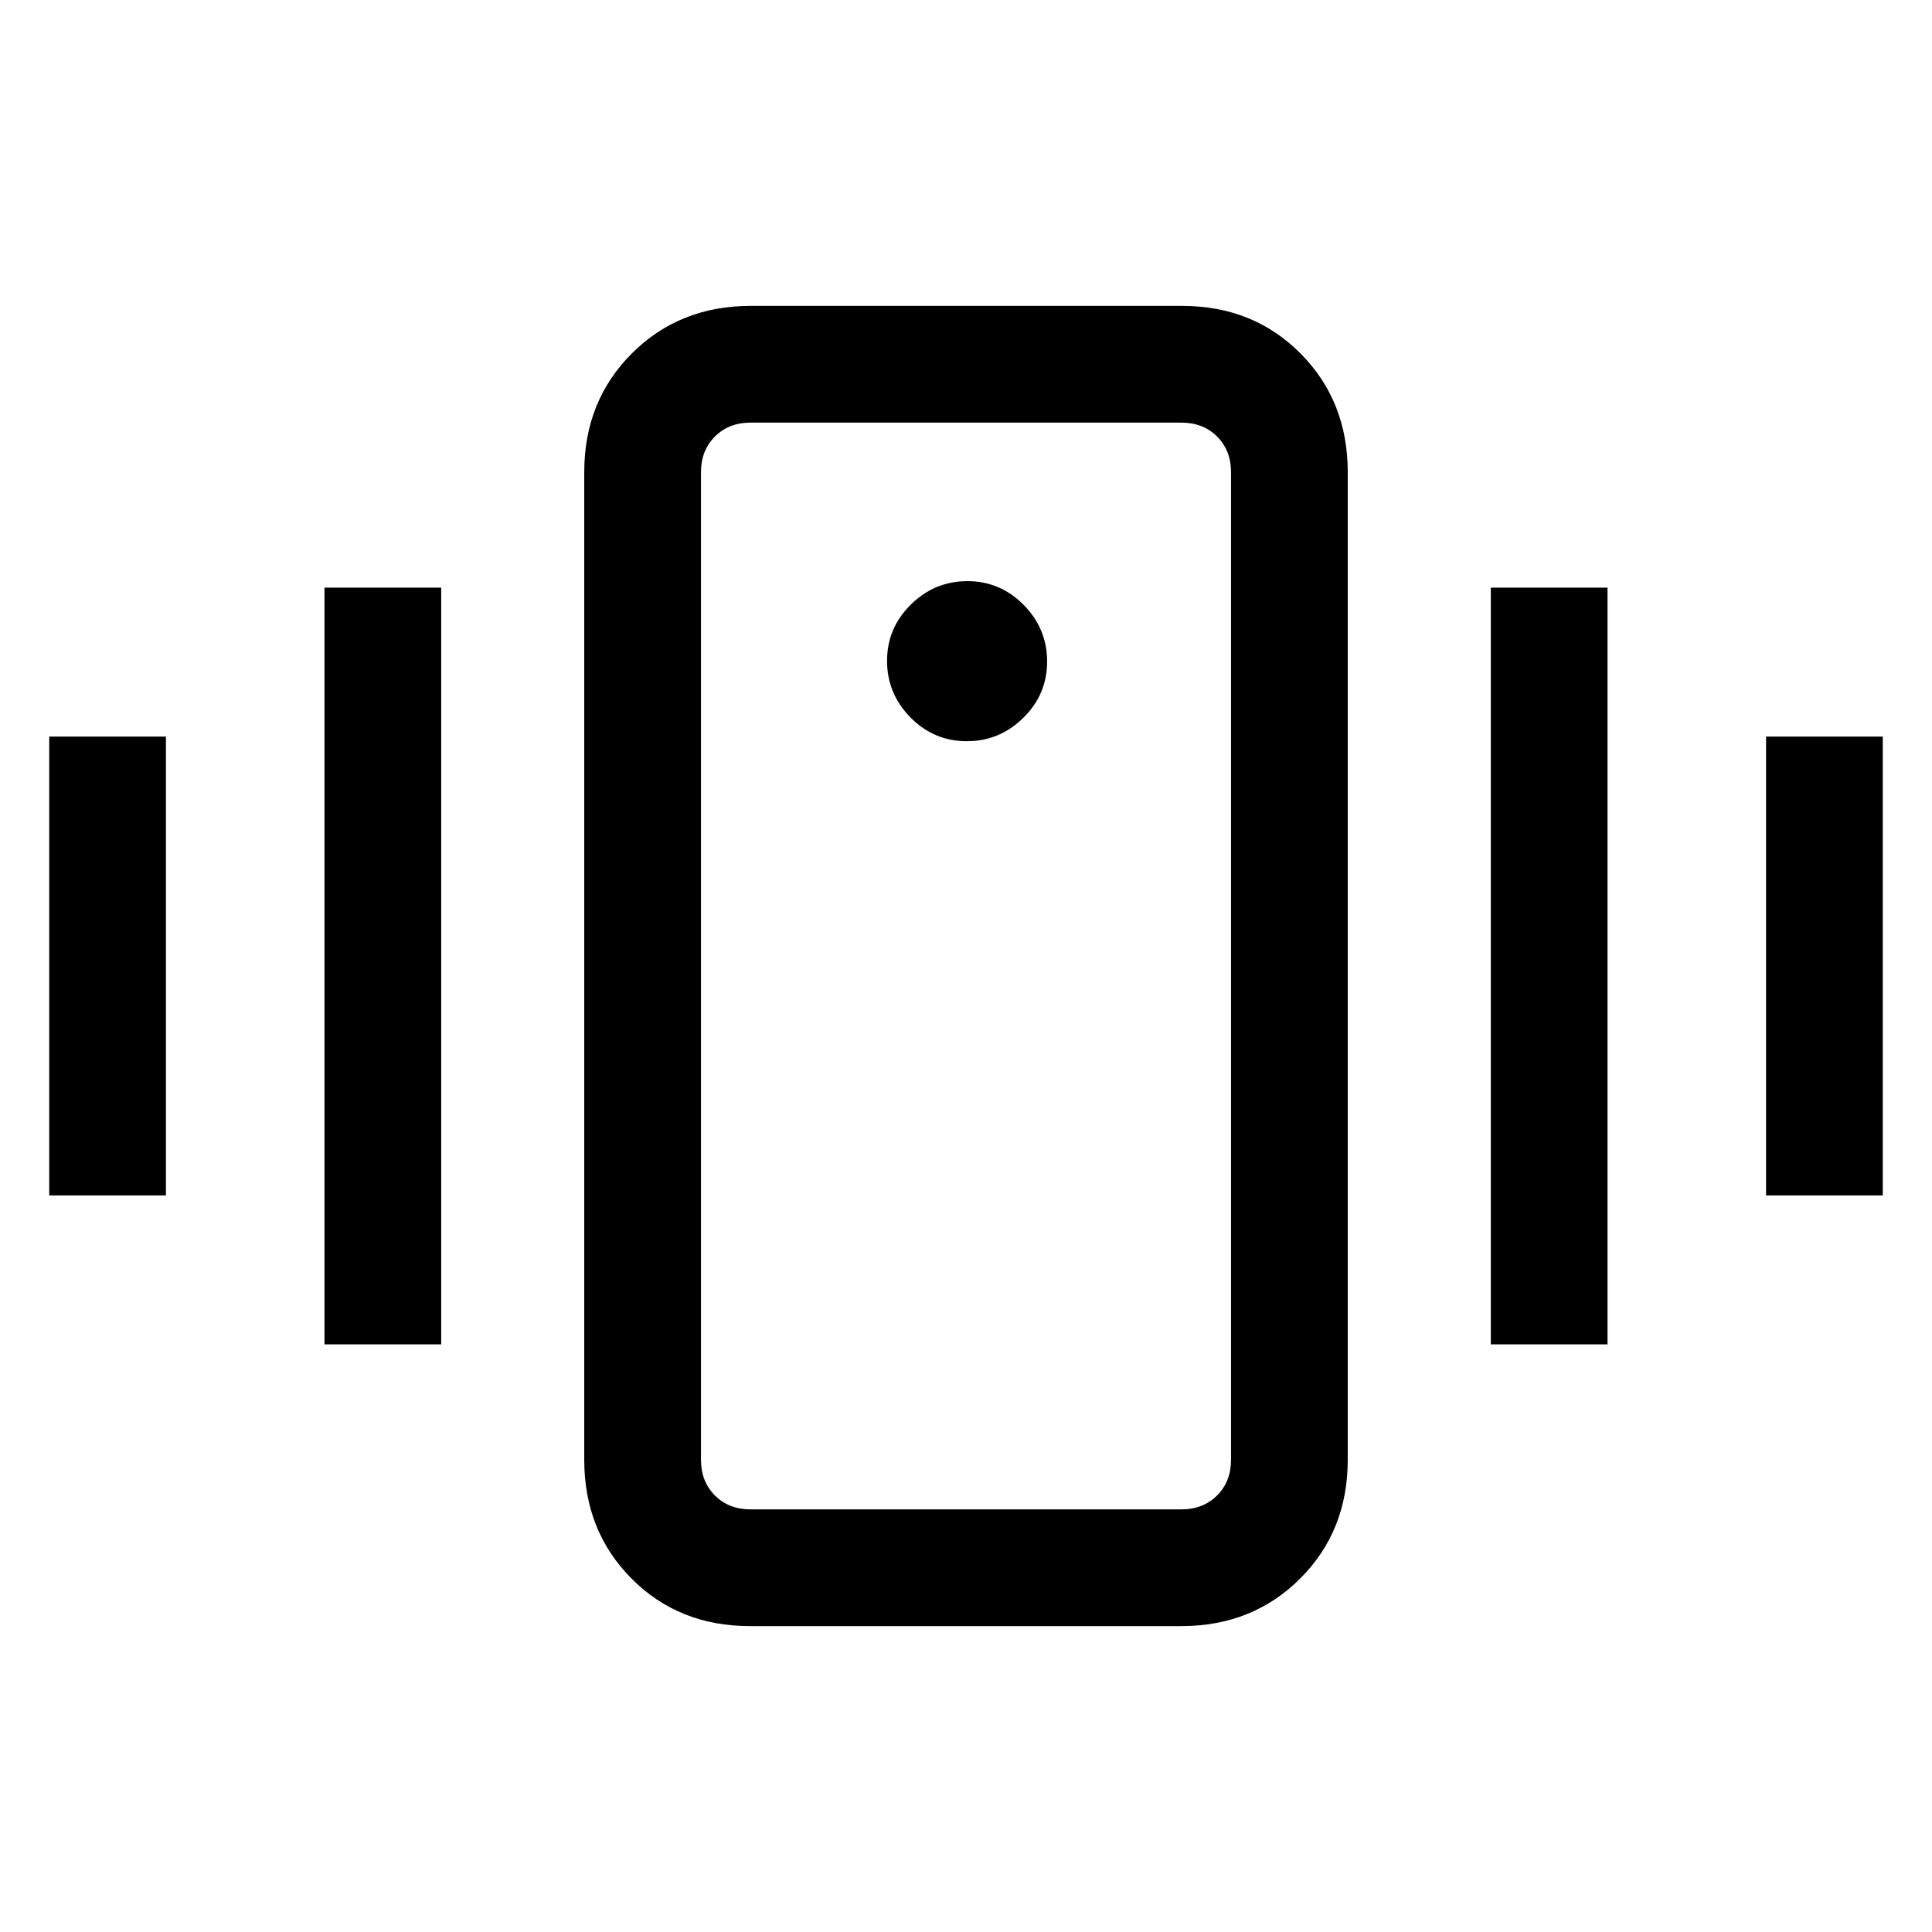 <svg xmlns="http://www.w3.org/2000/svg" height="20" viewBox="0 -960 960 960" width="20"><path d="M372.65-152q-35.38 0-58.86-23.63-23.48-23.63-23.48-58.99v-490.76q0-35.36 23.64-58.99Q337.6-808 372.98-808h214.37q35.38 0 58.86 23.63 23.48 23.63 23.48 58.99v490.76q0 35.36-23.64 58.99Q622.4-152 587.02-152H372.65Zm239.04-82.62v-490.76q0-10.77-6.92-17.7-6.92-6.92-17.69-6.92H372.92q-10.77 0-17.69 6.92-6.92 6.93-6.92 17.7v490.76q0 10.77 6.92 17.7 6.92 6.92 17.69 6.92h214.16q10.77 0 17.69-6.92 6.92-6.93 6.92-17.7ZM480.38-591.69q16.31 0 28.12-11.65 11.81-11.65 11.81-27.97 0-16.31-11.65-28.11-11.65-11.81-27.96-11.81-16.32 0-28.12 11.65-11.81 11.65-11.81 27.96 0 16.31 11.65 28.12 11.65 11.81 27.96 11.81ZM24.46-366v-228h58v228h-58Zm136.77 74v-376h58v376h-58Zm716.31-74v-228h58v228h-58Zm-136.77 74v-376h58v376h-58Zm-392.46 57.38V-210v-540 515.38Z"/></svg>